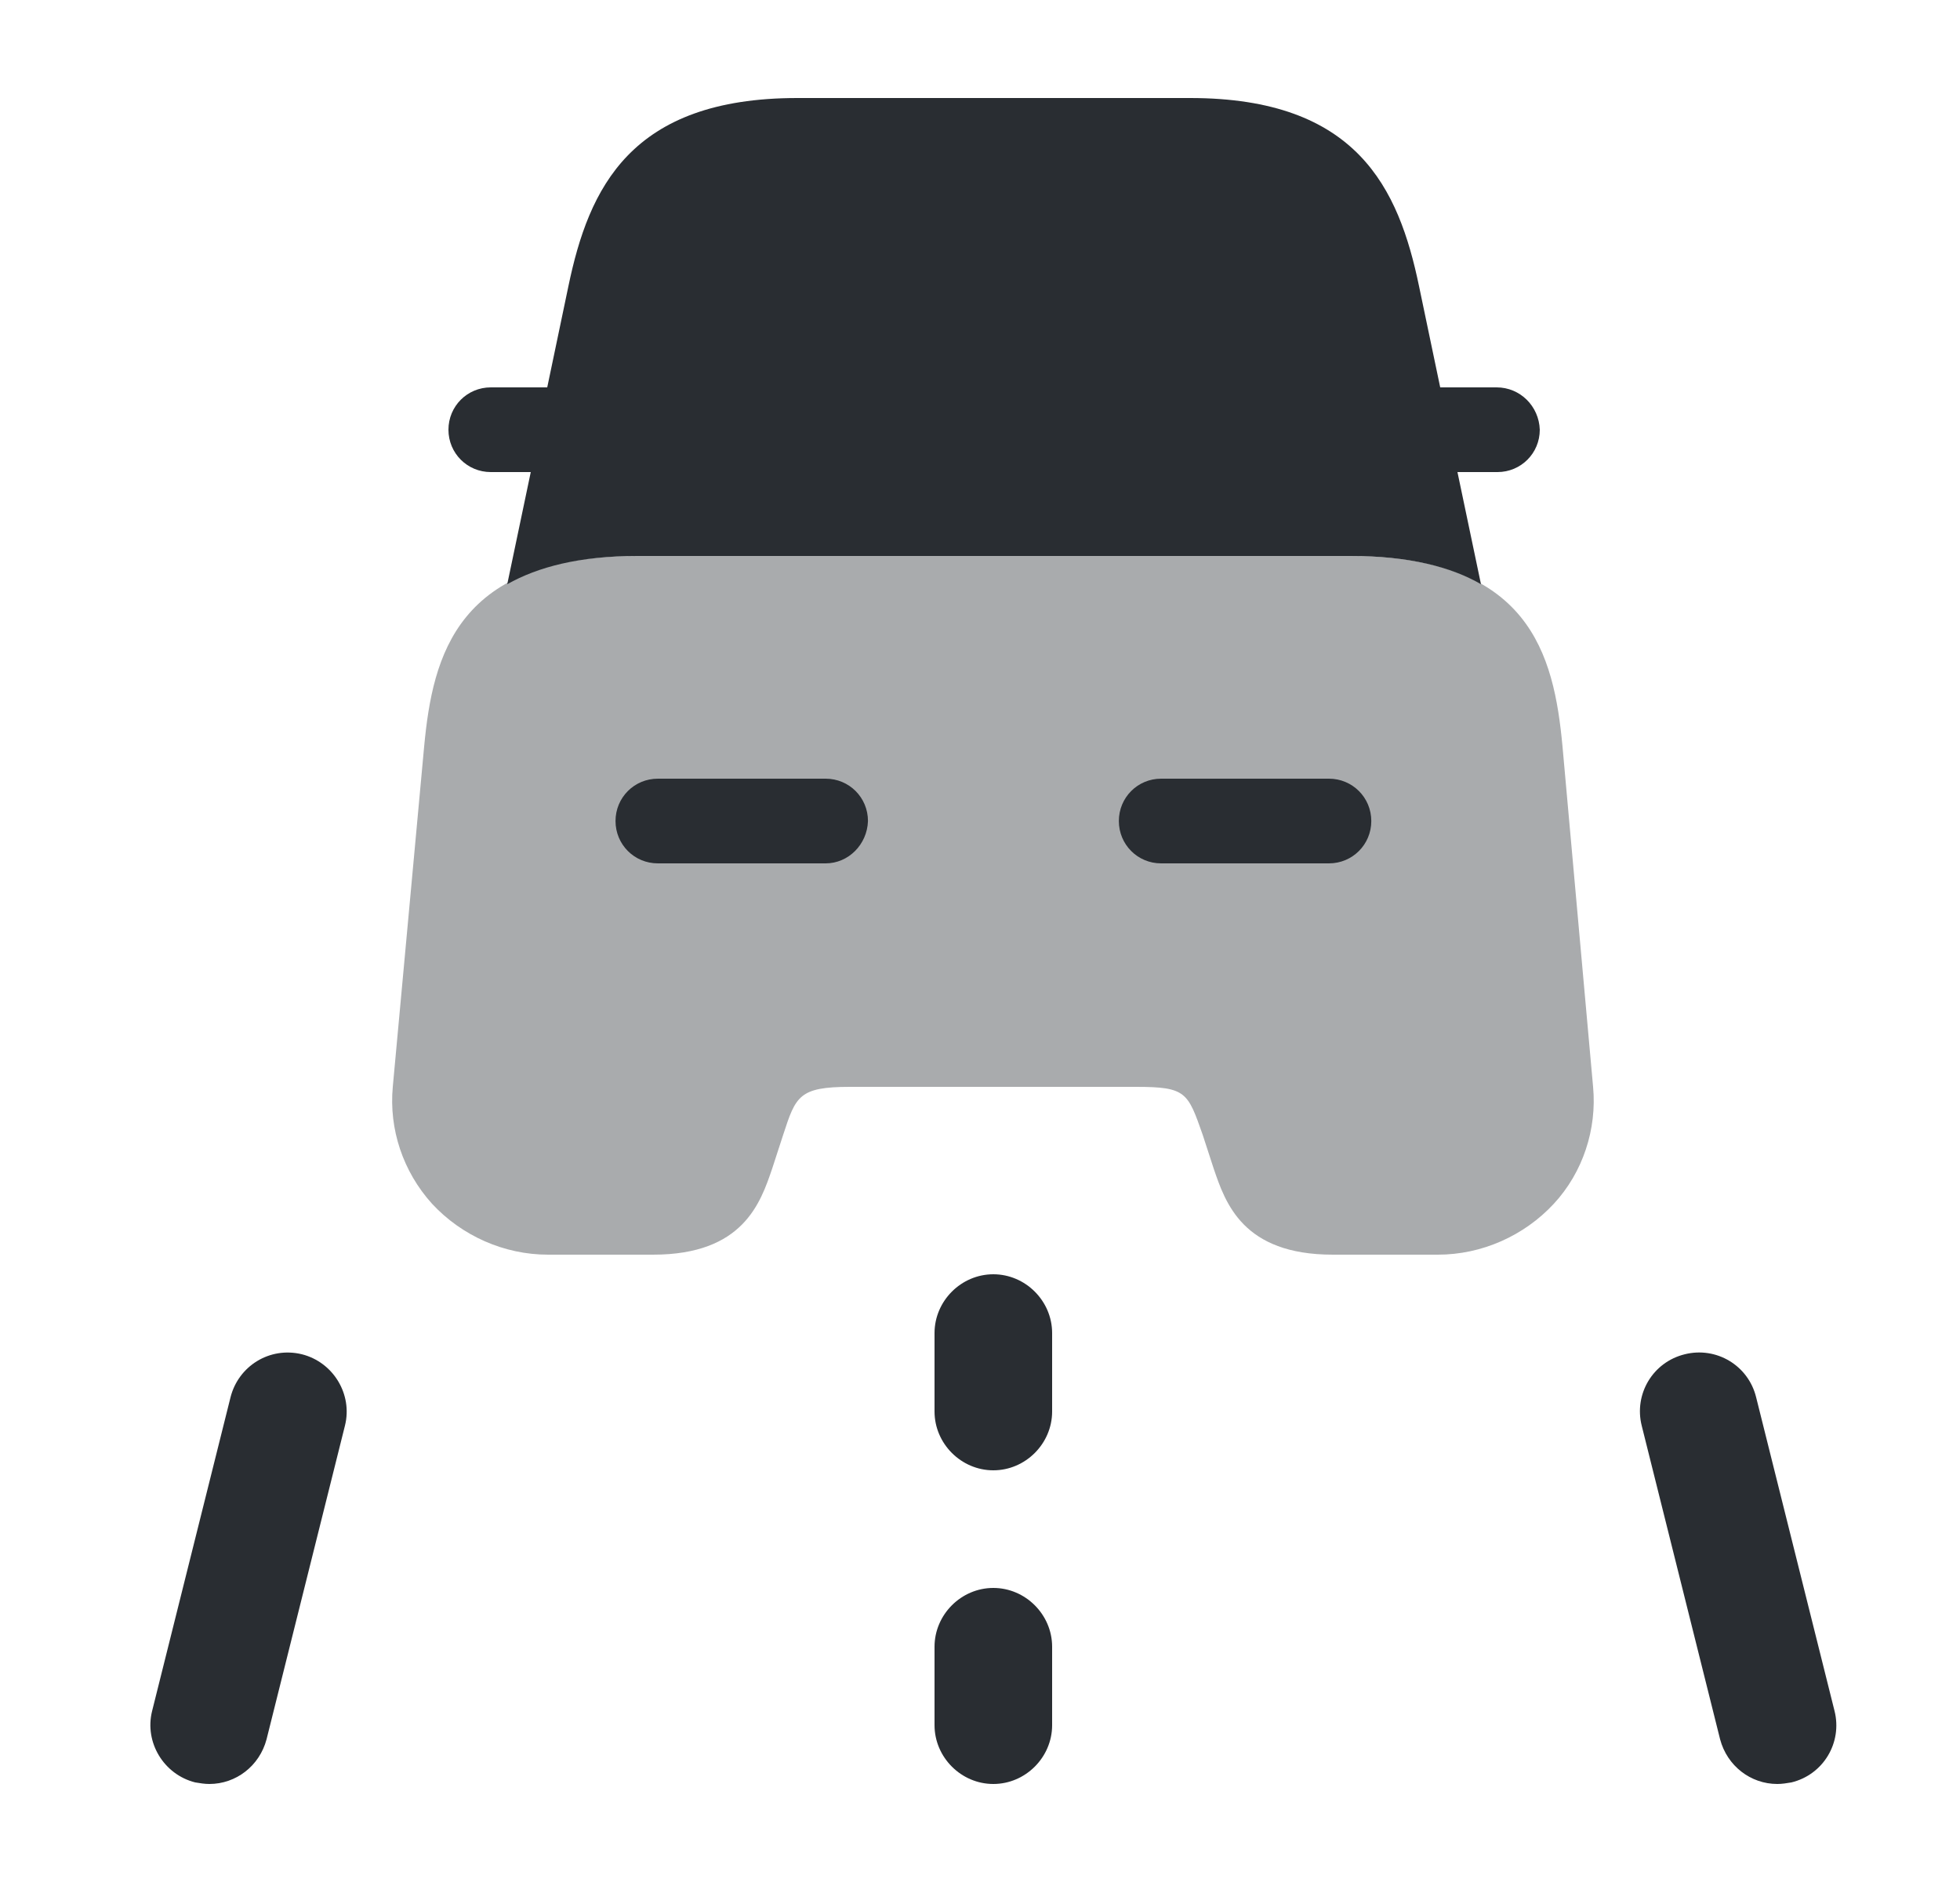 <svg width="25" height="24" viewBox="0 0 25 24" fill="none" xmlns="http://www.w3.org/2000/svg">
<path d="M12.67 18.75C12.26 18.75 11.92 18.41 11.92 18V17C11.92 16.59 12.26 16.25 12.67 16.25C13.08 16.25 13.42 16.59 13.42 17V18C13.42 18.41 13.08 18.75 12.67 18.75Z" fill="#292D32"/>
<path d="M12.67 22.75C12.26 22.75 11.92 22.41 11.92 22V21C11.92 20.59 12.26 20.25 12.67 20.25C13.08 20.25 13.42 20.59 13.42 21V22C13.42 22.41 13.08 22.75 12.67 22.75Z" fill="#292D32"/>
<path d="M2.67 22.75C2.61 22.75 2.55 22.74 2.49 22.73C2.09 22.63 1.84 22.22 1.94 21.82L2.94 17.82C3.04 17.42 3.44 17.17 3.85 17.27C4.25 17.37 4.5 17.78 4.4 18.18L3.4 22.18C3.31 22.52 3.01 22.75 2.67 22.75Z" fill="#292D32"/>
<path d="M22.67 22.75C22.33 22.75 22.03 22.52 21.94 22.18L20.94 18.18C20.84 17.78 21.08 17.37 21.49 17.27C21.89 17.17 22.3 17.41 22.4 17.82L23.4 21.82C23.5 22.22 23.26 22.63 22.85 22.73C22.79 22.74 22.73 22.75 22.67 22.75Z" fill="#292D32"/>
<path opacity="0.4" d="M19.93 9.52C19.82 8.34 19.51 7.09 17.22 7.09H8.12C5.83 7.09 5.52 8.35 5.41 9.52L5.01 13.86C4.96 14.4 5.14 14.94 5.51 15.35C5.89 15.76 6.43 16 6.99 16H8.33C9.48 16 9.7 15.34 9.85 14.9L9.99 14.47C10.15 13.98 10.19 13.86 10.84 13.86H14.49C15.13 13.86 15.15 13.93 15.34 14.47L15.48 14.9C15.63 15.34 15.85 16 17 16H18.34C18.9 16 19.44 15.76 19.82 15.35C20.19 14.95 20.37 14.4 20.32 13.86L19.93 9.52Z" fill="#292D32"/>
<path d="M19.09 4.94H18.38C18.37 4.94 18.37 4.94 18.37 4.94L18.1 3.65C17.84 2.4 17.31 1.25 15.18 1.25H13.21H12.14H10.17C8.04 1.25 7.51 2.4 7.25 3.65L6.98 4.94C6.97 4.94 6.97 4.94 6.97 4.94H6.26C5.96 4.94 5.72 5.18 5.72 5.48C5.72 5.78 5.96 6.02 6.26 6.02H6.77L6.47 7.45C6.86 7.23 7.39 7.09 8.13 7.09H17.23C17.97 7.09 18.51 7.23 18.89 7.45L18.59 6.02H19.1C19.4 6.02 19.64 5.78 19.64 5.48C19.63 5.18 19.39 4.94 19.09 4.94Z" fill="#292D32"/>
<path d="M10.531 11.01H8.391C8.091 11.01 7.851 10.77 7.851 10.47C7.851 10.17 8.091 9.93 8.391 9.93H10.531C10.831 9.93 11.071 10.17 11.071 10.47C11.061 10.77 10.821 11.01 10.531 11.01Z" fill="#292D32"/>
<path d="M16.951 11.01H14.81C14.511 11.01 14.271 10.77 14.271 10.47C14.271 10.17 14.511 9.93 14.81 9.93H16.951C17.25 9.93 17.491 10.17 17.491 10.47C17.491 10.77 17.25 11.01 16.951 11.01Z" fill="#292D32"/>
</svg>
